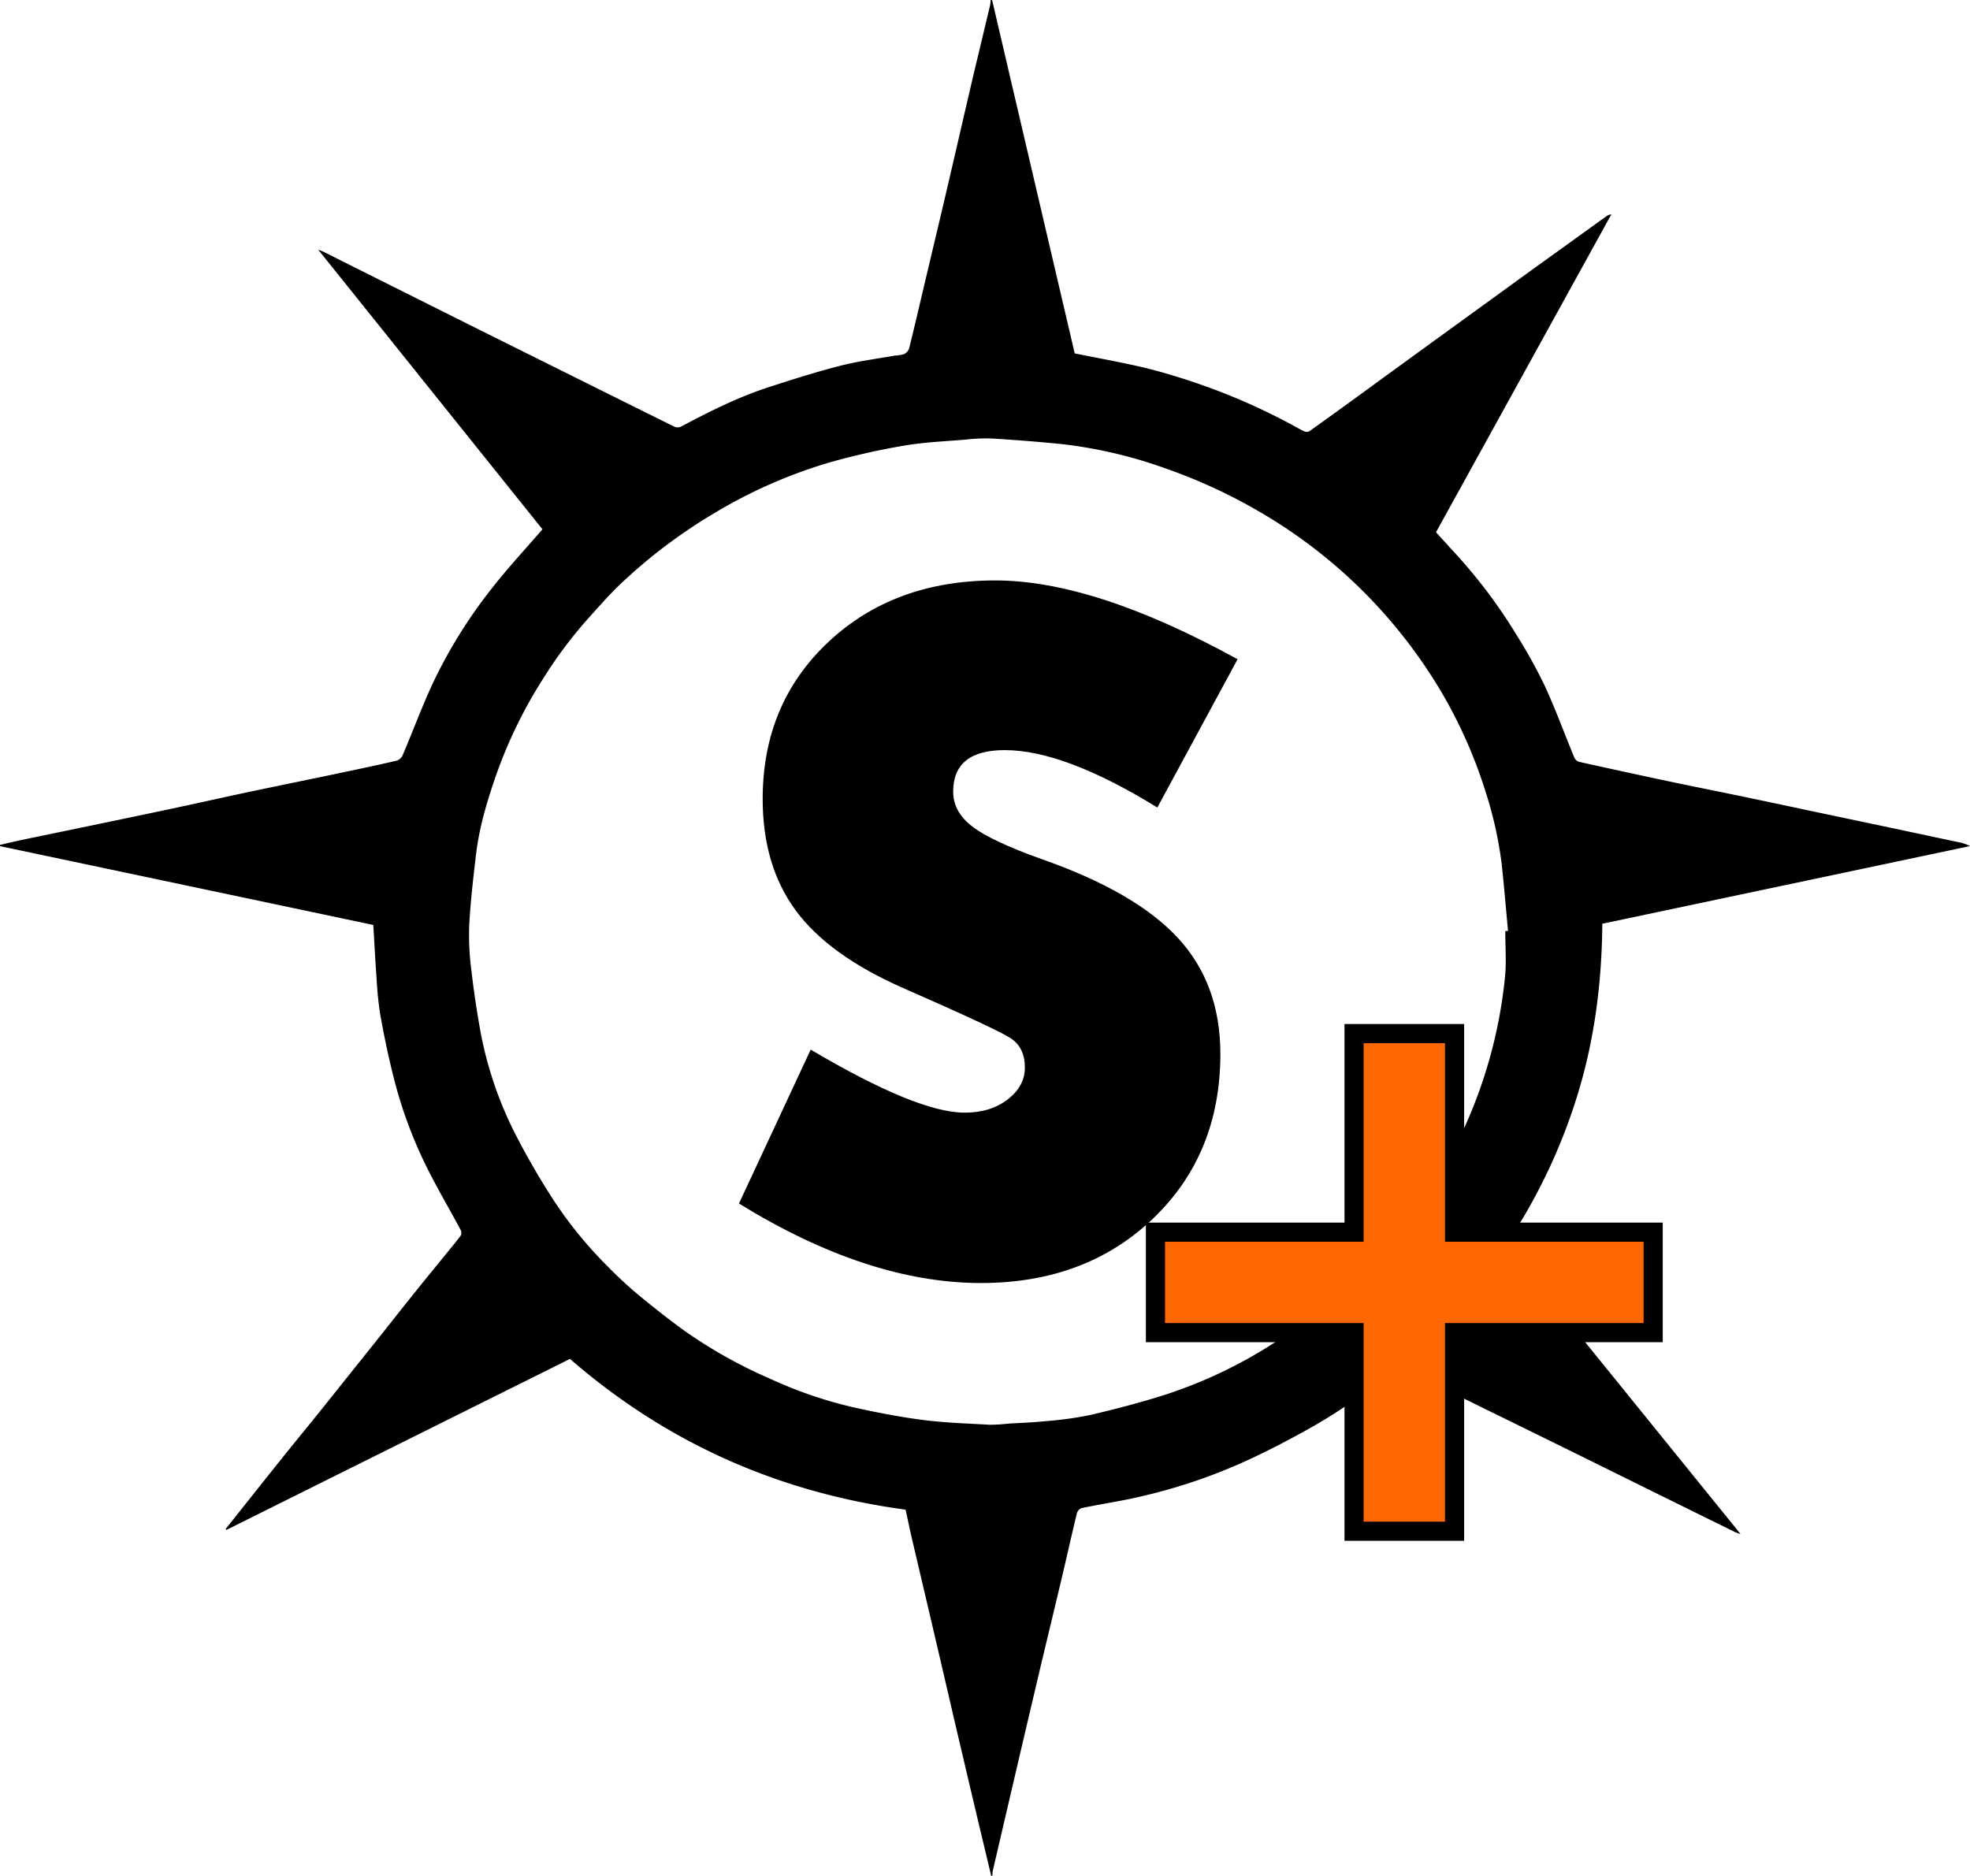 <svg id="Layer_1" data-name="Layer 1" xmlns="http://www.w3.org/2000/svg" viewBox="0 0 720.38 686"><path d="M362.45,686q-2.11-8.85-4.23-17.71Q354.59,653,351,637.7c-2.57-10.94-5.09-21.9-7.65-32.85q-4.72-20.21-9.47-40.39c-1-4.14-1.84-8.3-2.73-12.35-46.45-6.24-87.36-24.43-122.73-55.13L82.8,559.52l-.29-.33,5.88-7.4c4.9-6.15,9.78-12.32,14.7-18.45,4.4-5.49,8.87-10.92,13.28-16.4,3.7-4.59,7.37-9.22,11.06-13.83l11.19-14c4.28-5.38,8.53-10.8,12.84-16.16,3.83-4.78,7.71-9.51,11.57-14.26,1.86-2.29,3.77-4.54,5.52-6.92a2.41,2.41,0,0,0-.16-2.06c-4.2-7.84-8.73-15.52-12.67-23.5a164.28,164.28,0,0,1-12-33.06c-1.83-7.31-3.35-14.72-4.68-22.14a130.88,130.88,0,0,1-1.35-13.45c-.47-6.35-.79-12.72-1.18-19.28L0,309.45V309c2.34-.54,4.68-1.12,7-1.62,8.55-1.79,17.1-3.53,25.65-5.32,10.67-2.22,21.34-4.43,32-6.71C74.46,293.25,84.2,291.05,94,289s19.43-4,29.14-6.05c7.31-1.53,14.62-3.07,21.9-4.75a3.77,3.77,0,0,0,2.2-2c3.89-9.13,7.3-18.48,11.56-27.43a180.78,180.78,0,0,1,21.71-34.42c5.6-7.09,11.77-13.74,17.85-20.78l-82-102.26c1.08.42,1.57.57,2,.8q27,13.53,54.09,27.07,36.89,18.38,73.78,36.69a3,3,0,0,0,3.21-.07c10.21-5.4,20.54-10.59,31.55-14.17,8.69-2.83,17.42-5.6,26.26-7.86,6.55-1.69,13.32-2.53,20-3.73a14,14,0,0,0,3.3-.52,3.72,3.72,0,0,0,1.9-2.1c2.22-9,4.32-18.06,6.46-27.1,2.41-10.19,4.85-20.38,7.23-30.58,3.32-14.22,6.58-28.45,9.9-42.66,2-8.37,4-16.71,6-25.07a18.56,18.56,0,0,0,.23-2h.52Q377.9,64.68,393,129.25c7.69,1.54,15.38,2.95,23,4.65,5,1.1,9.88,2.49,14.75,4a231.64,231.64,0,0,1,40.83,17c1.73.91,3.42,1.94,5.19,2.77a2.33,2.33,0,0,0,2,.06q11.81-8.43,23.52-17,11.13-8.1,22.27-16.2l26-18.85q11-8,22-15.88Q580,84.42,587.39,79.1a3.49,3.49,0,0,1,1.83-.69L525.11,194.66c2.25,2.46,4.47,4.92,6.72,7.36a190.63,190.63,0,0,1,22.77,30.26,183.94,183.94,0,0,1,10.19,18.37c4,8.62,7.24,17.57,10.88,26.35a2.93,2.93,0,0,0,1.7,1.6q16.56,3.69,33.17,7.21c9.22,1.95,18.48,3.78,27.71,5.7,8.89,1.86,17.77,3.76,26.66,5.64L693,303.07,716.15,308a14.11,14.11,0,0,1,4.23,1.43l-134.45,28.4c-.18,20.9-2.69,41.46-8.75,61.54a208.33,208.33,0,0,1-26.41,55.81L636.46,561a19.11,19.11,0,0,1-1.88-.62l-30.41-15q-12.84-6.35-25.68-12.69-12.29-6.06-24.57-12.08-12.48-6.12-24.95-12.25c-5.49-2.69-11-5.29-16.46-8a2.13,2.13,0,0,0-2.77.3,184.62,184.62,0,0,1-29.81,21.12c-7.93,4.48-16,8.71-24.29,12.51A201.93,201.93,0,0,1,416,547.56c-6.81,1.55-13.74,2.57-20.58,4a3,3,0,0,0-1.66,2c-2.08,8.62-4,17.28-6.06,25.91-2.51,10.6-5.09,21.19-7.6,31.79q-4.77,20.19-9.48,40.39-3.84,16.43-7.65,32.85a8.19,8.19,0,0,0-.06,1.49Zm188-345.49,1-.06c-.77-8.15-1.44-16.31-2.32-24.45a142.84,142.84,0,0,0-5.93-26.56,174.36,174.36,0,0,0-16.68-37.29A185.36,185.36,0,0,0,460,186.83a195.43,195.43,0,0,0-33.32-15.35,167.9,167.9,0,0,0-37.86-9c-8.69-.91-17.41-1.56-26.13-2.11a63.59,63.59,0,0,0-9.55.4c-7.57.64-15.22.94-22.68,2.23a256.46,256.46,0,0,0-27.55,6.25,181.34,181.34,0,0,0-41,18,192.68,192.68,0,0,0-34.48,25.84c-4.51,4.2-8.55,8.9-12.69,13.48a160.57,160.57,0,0,0-16.09,21.57A170.86,170.86,0,0,0,180.89,285c-3.09,9.07-5.77,18.27-6.86,27.84-1,8.53-2,17.06-2.45,25.63a99.53,99.53,0,0,0,.81,16.53q1.31,11.37,3.38,22.65a138.31,138.31,0,0,0,12.71,37.17,277.65,277.65,0,0,0,14,24.18,152.12,152.12,0,0,0,19.76,24.18,149.31,149.31,0,0,0,11.39,10.53c5.51,4.56,11.15,9,16.94,13.18a176.12,176.12,0,0,0,31.35,17.48,156.84,156.84,0,0,0,29.87,10.25c8.46,1.88,17,3.56,25.57,4.67,8.11,1.05,16.32,1.3,24.49,1.77a55.77,55.77,0,0,0,6.56-.39c4.51-.29,9-.43,13.53-.89a132.91,132.91,0,0,0,16.46-2.23c9.57-2.24,19.12-4.71,28.46-7.73a170.24,170.24,0,0,0,38.76-18.52c13.22-8.39,25.57-17.95,36.12-29.64,4.06-4.5,8.14-9,12-13.72a159,159,0,0,0,18.85-29.52,174.61,174.61,0,0,0,17.83-61.95C550.85,351.2,550.44,345.83,550.44,340.51Z"/><path d="M296.45,383.87q39,23.06,56.32,23.05,9.44,0,15.72-4.84t6.28-11.66q0-7.34-5.23-10.74t-39.3-18.34q-27.25-12-39.3-28.42t-12.05-40.74q0-34.83,24-57.37T364,212.28q36.15,0,88.55,28.82l-29.34,54.23q-34.07-21-55.8-21-18.85,0-18.86,15.19,0,7.35,6.94,12.71t25.28,11.92q34.32,12,49.9,28.81t15.59,42.44q0,36.69-24.62,60.25t-62.88,23.58q-41.39,0-88.54-29.08Z"/><polygon points="604.52 450.63 604.52 487.37 531.9 487.37 531.9 560 495.15 560 495.15 487.37 422.52 487.37 422.52 450.63 495.15 450.63 495.15 378 531.9 378 531.9 450.63 604.52 450.63" style="fill:#ff6700;stroke:#000;stroke-miterlimit:10;stroke-width:7px"/></svg>